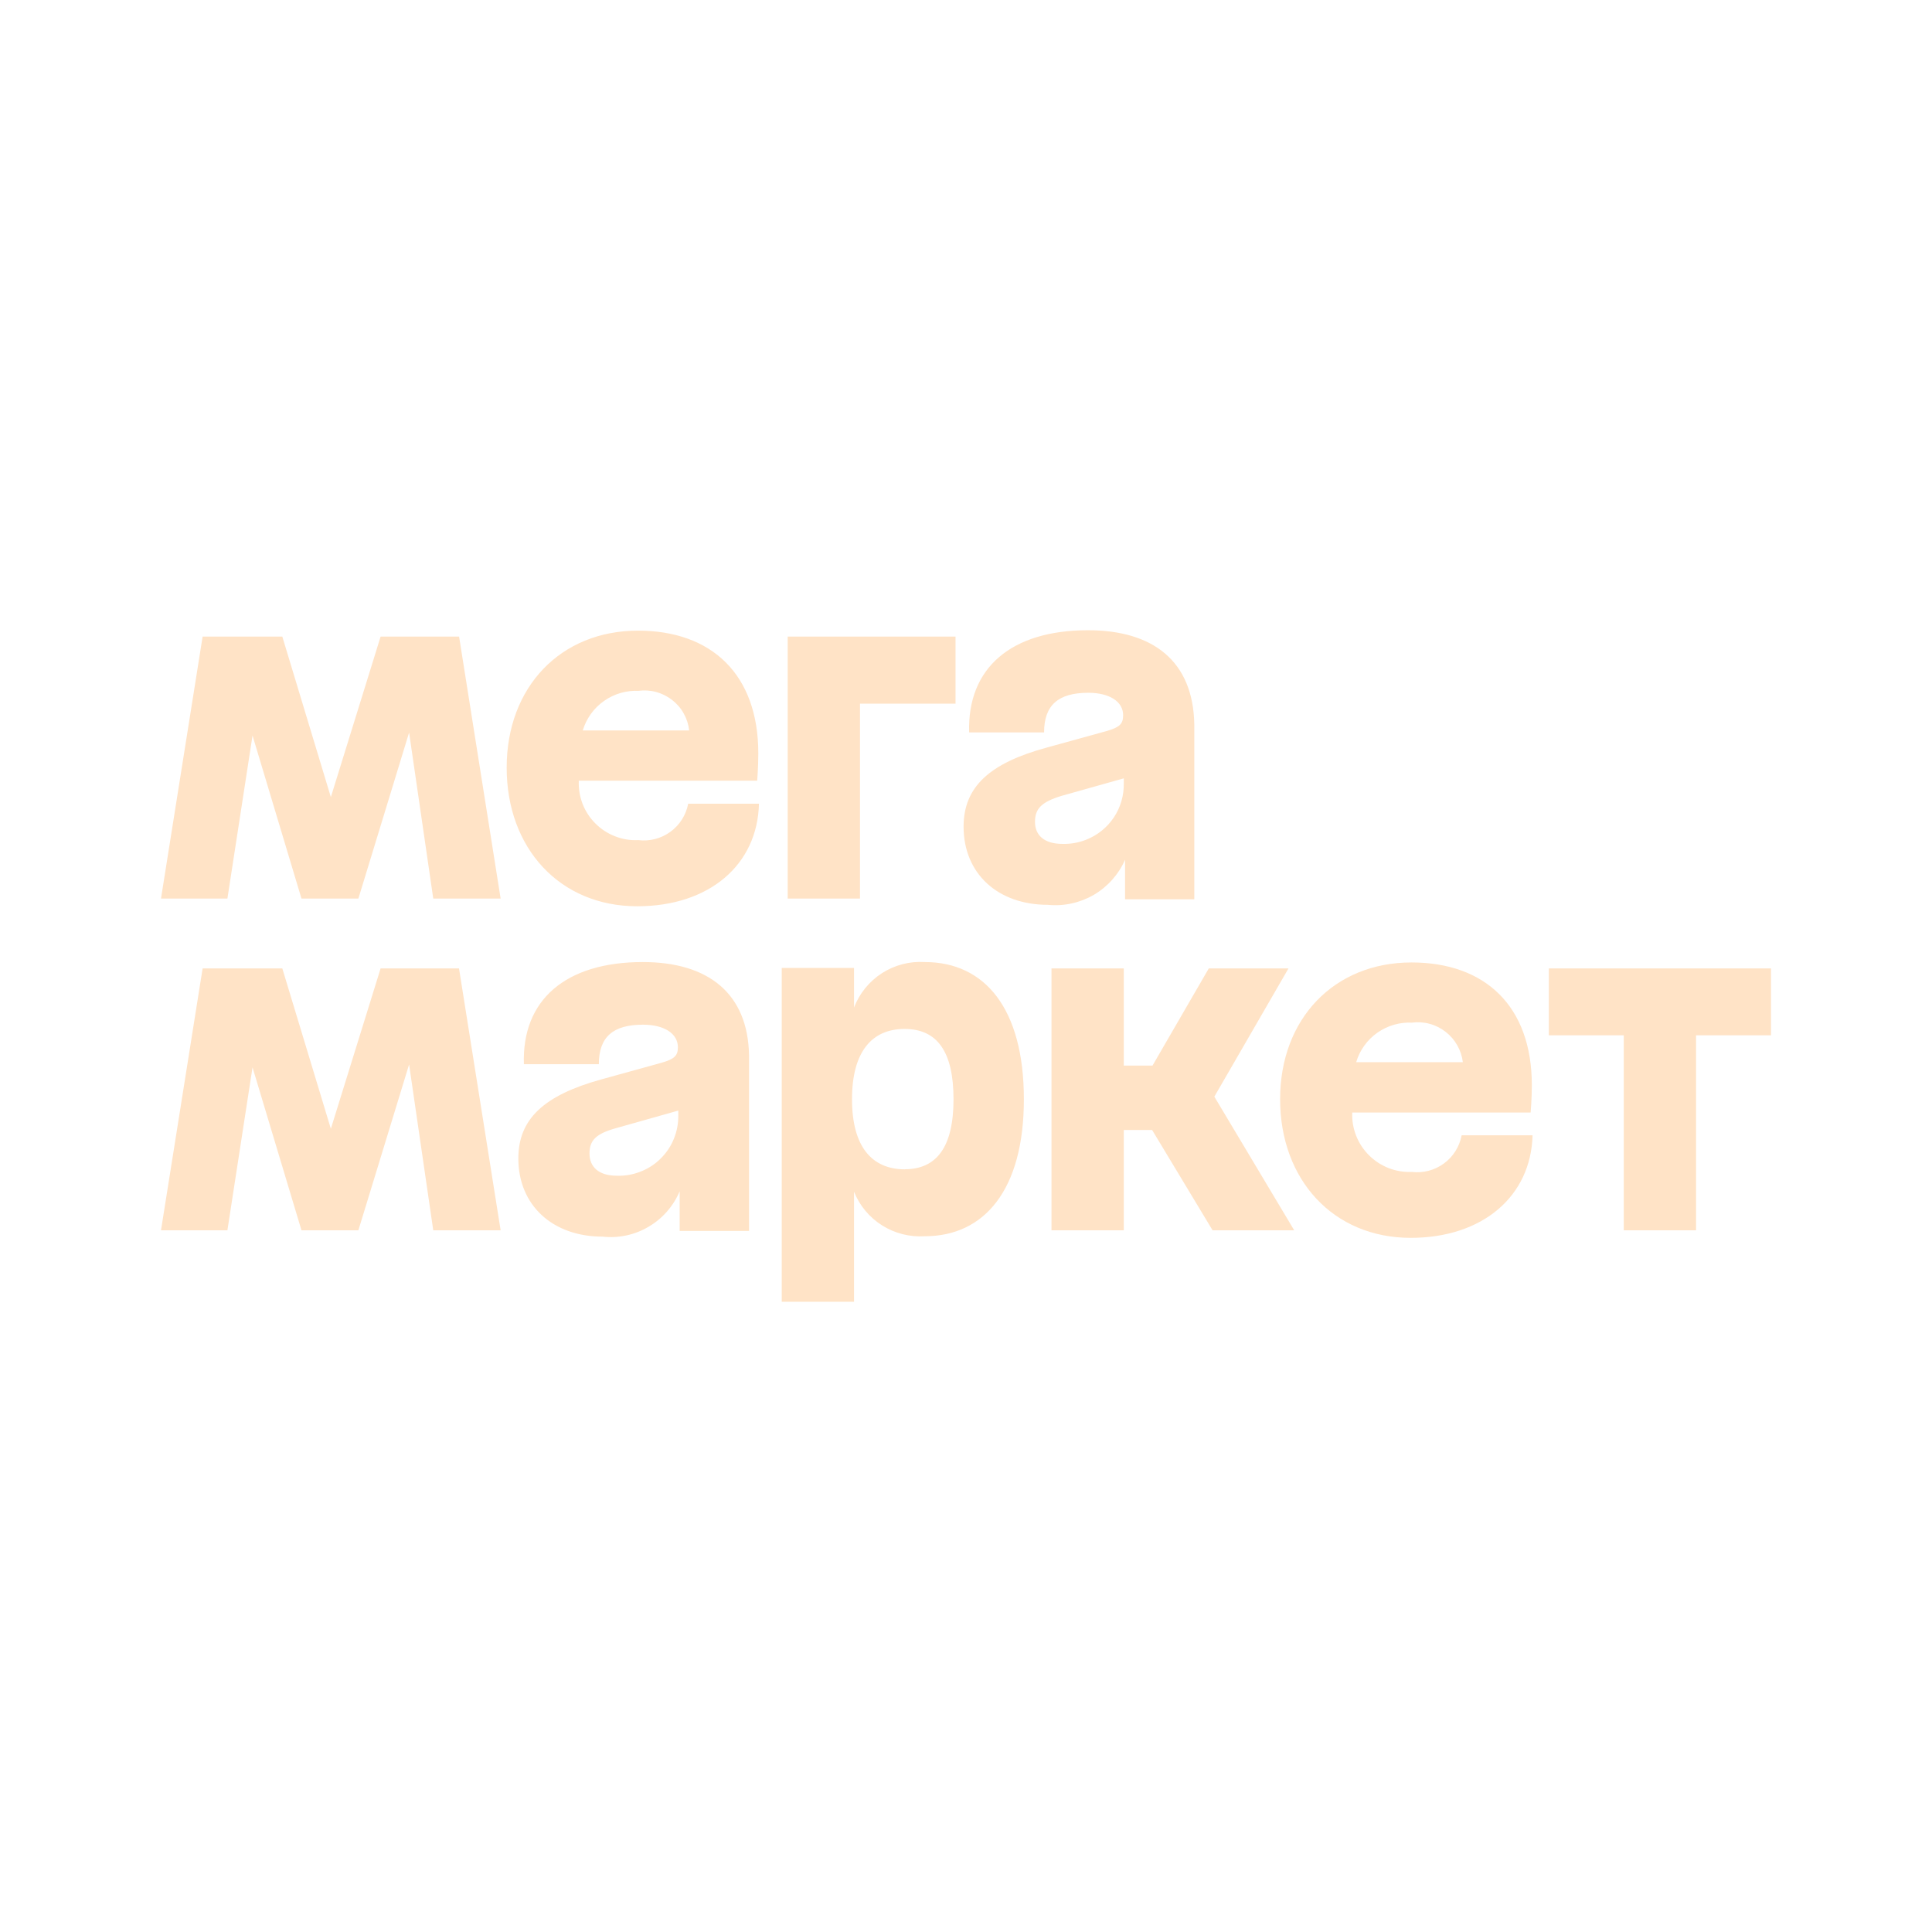 <svg xmlns="http://www.w3.org/2000/svg" width="24" height="24" viewBox="0 0 24 24" fill="none"><rect width="24" height="24" fill="none"/>
<path d="M9.785 11.162H10.683V8.741H11.87V7.908H9.785V11.162ZM7.928 10.436C7.83 10.441 7.732 10.425 7.641 10.389C7.549 10.354 7.466 10.299 7.397 10.23C7.327 10.161 7.273 10.078 7.237 9.986C7.202 9.894 7.186 9.797 7.19 9.698H9.406C9.406 9.698 9.42 9.531 9.42 9.359C9.42 8.375 8.837 7.834 7.926 7.834C6.964 7.834 6.294 8.535 6.294 9.536C6.294 10.537 6.954 11.258 7.916 11.258C8.81 11.258 9.41 10.744 9.428 9.984H8.549C8.522 10.124 8.444 10.249 8.328 10.333C8.213 10.417 8.07 10.454 7.928 10.436V10.436ZM7.928 8.582C8.002 8.572 8.078 8.576 8.15 8.596C8.222 8.615 8.289 8.649 8.348 8.694C8.407 8.74 8.457 8.797 8.493 8.862C8.53 8.928 8.553 8.999 8.561 9.074H7.239C7.284 8.925 7.377 8.796 7.504 8.707C7.63 8.618 7.784 8.574 7.938 8.582H7.928ZM4.728 7.908L4.11 9.902L3.507 7.908H2.517L2 11.162H2.825L3.137 9.137L3.745 11.162H4.452L5.082 9.1L5.382 11.162H6.219L5.703 7.908H4.728ZM13.516 7.829C12.559 7.829 12.015 8.299 12.039 9.098H12.97C12.97 8.759 13.147 8.606 13.519 8.606C13.785 8.606 13.952 8.717 13.952 8.884C13.952 8.992 13.91 9.034 13.748 9.081L13.009 9.285C12.29 9.479 11.97 9.777 11.97 10.269C11.97 10.852 12.394 11.24 13.017 11.24C13.215 11.26 13.415 11.216 13.588 11.116C13.76 11.015 13.896 10.862 13.976 10.68V11.171H14.836V9C14.823 8.215 14.326 7.829 13.516 7.829ZM13.197 10.483C12.968 10.483 12.857 10.372 12.857 10.21C12.857 10.047 12.936 9.964 13.182 9.888L13.96 9.669V9.728C13.963 9.879 13.921 10.028 13.837 10.154C13.753 10.28 13.632 10.377 13.491 10.432C13.397 10.469 13.297 10.486 13.197 10.483ZM19.24 12.03V12.861H20.171V15.283H21.069V12.861H22V12.03H19.24ZM15.016 12.03L14.317 13.237H13.96V12.03H13.062V15.283H13.96V14.037H14.312L15.063 15.283H16.077L15.085 13.623L16.006 12.03H15.016ZM7.985 11.951C7.027 11.951 6.481 12.421 6.508 13.22H7.439C7.439 12.881 7.616 12.729 7.987 12.729C8.254 12.729 8.421 12.841 8.421 13.009C8.421 13.114 8.379 13.156 8.214 13.203L7.476 13.407C6.759 13.604 6.439 13.899 6.439 14.391C6.439 14.971 6.863 15.362 7.486 15.362C7.684 15.384 7.885 15.341 8.057 15.239C8.23 15.138 8.365 14.983 8.443 14.799V15.291H9.305V13.112C9.292 12.337 8.795 11.951 7.985 11.951ZM7.66 14.605C7.436 14.605 7.323 14.494 7.323 14.329C7.323 14.165 7.404 14.084 7.65 14.015L8.426 13.796V13.85C8.428 13.95 8.41 14.051 8.372 14.144C8.335 14.238 8.278 14.322 8.206 14.393C8.135 14.464 8.049 14.519 7.955 14.555C7.861 14.592 7.761 14.609 7.66 14.605ZM11.488 11.951C11.3 11.939 11.114 11.988 10.956 12.089C10.798 12.191 10.676 12.341 10.609 12.516V12.024H9.711V16.171H10.609V14.804C10.678 14.977 10.801 15.124 10.959 15.223C11.117 15.322 11.302 15.369 11.488 15.357C12.227 15.357 12.719 14.782 12.719 13.655C12.719 12.529 12.234 11.951 11.488 11.951H11.488ZM11.242 14.526C10.831 14.526 10.584 14.245 10.584 13.655C10.584 13.065 10.831 12.782 11.237 12.782C11.643 12.782 11.845 13.065 11.845 13.655C11.845 14.245 11.638 14.525 11.237 14.525H11.242L11.242 14.526ZM4.728 12.03L4.11 14.022L3.507 12.03H2.517L2 15.283H2.825L3.137 13.259L3.745 15.283H4.452L5.082 13.223L5.382 15.283H6.219L5.702 12.03H4.728Z" fill="#FFE3C6"/>
<path d="M17.537 14.558C17.439 14.562 17.341 14.546 17.249 14.51C17.158 14.474 17.075 14.42 17.006 14.351C16.936 14.281 16.882 14.199 16.846 14.107C16.81 14.016 16.794 13.918 16.798 13.82H19.014C19.014 13.82 19.029 13.653 19.029 13.481C19.029 12.497 18.447 11.956 17.534 11.956C16.572 11.956 15.902 12.657 15.902 13.655C15.902 14.654 16.562 15.377 17.524 15.377C18.418 15.377 19.018 14.86 19.038 14.103H18.157C18.131 14.243 18.052 14.369 17.937 14.453C17.822 14.538 17.678 14.575 17.537 14.558V14.558ZM17.537 12.704C17.61 12.694 17.686 12.698 17.758 12.718C17.83 12.737 17.898 12.771 17.957 12.817C18.016 12.862 18.065 12.919 18.102 12.984C18.139 13.049 18.163 13.121 18.172 13.195H16.847C16.891 13.046 16.984 12.917 17.111 12.828C17.238 12.739 17.392 12.695 17.547 12.704H17.537Z" fill="#FFE3C6"/>
</svg>
